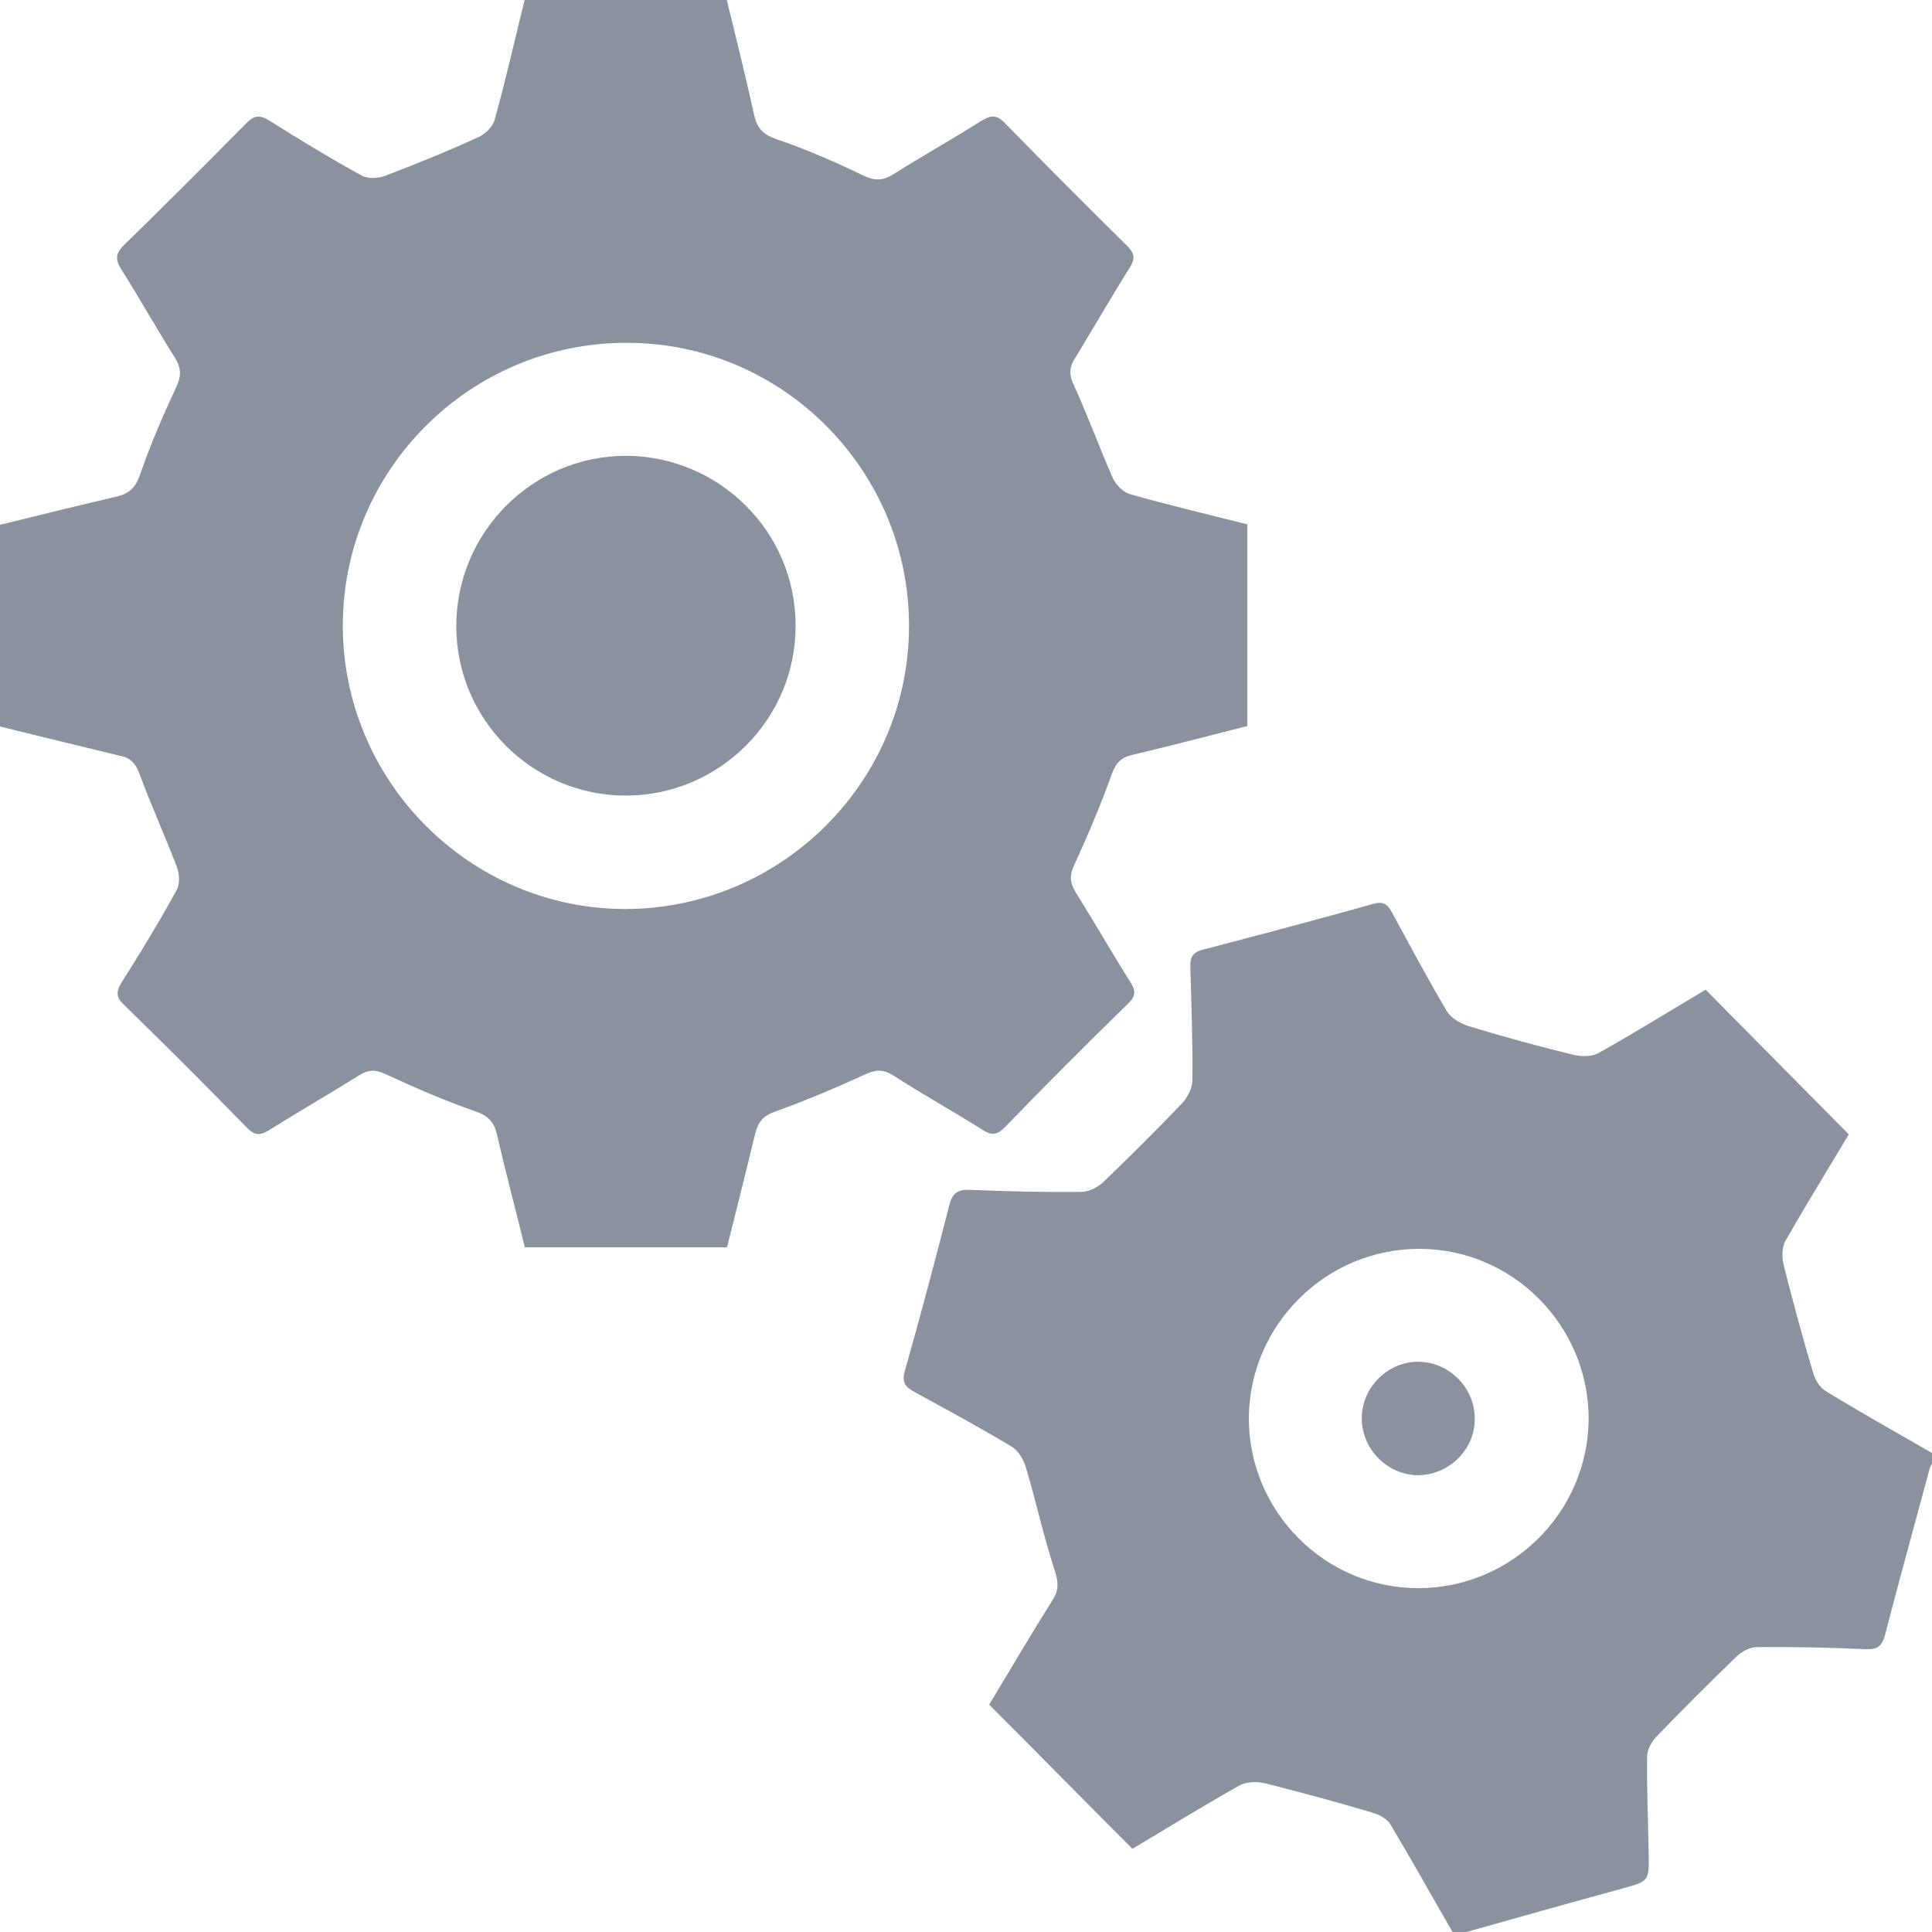 <svg width="82" height="82" viewBox="0 0 82 82" fill="none" xmlns="http://www.w3.org/2000/svg">
<g opacity="0.5" clip-path="url(#clip0_1391_3074)">
<path d="M61.65 82C60.772 80.481 59.916 78.94 59.018 77.442C58.868 77.185 58.526 77.014 58.226 76.928C56.728 76.479 55.209 76.073 53.689 75.687C53.347 75.602 52.898 75.623 52.62 75.773C51.057 76.65 49.538 77.592 48.062 78.469C46.029 76.436 44.06 74.425 41.984 72.349C42.84 70.937 43.739 69.396 44.681 67.898C44.959 67.47 44.916 67.128 44.766 66.657C44.295 65.223 43.974 63.725 43.546 62.292C43.439 61.949 43.225 61.564 42.926 61.393C41.578 60.58 40.187 59.831 38.817 59.082C38.411 58.868 38.261 58.654 38.411 58.162C39.074 55.829 39.695 53.475 40.294 51.143C40.422 50.629 40.658 50.48 41.171 50.501C42.755 50.565 44.317 50.608 45.9 50.587C46.243 50.587 46.628 50.373 46.885 50.116C47.997 49.046 49.089 47.955 50.159 46.842C50.394 46.585 50.608 46.2 50.608 45.858C50.629 44.253 50.565 42.648 50.522 41.064C50.501 40.615 50.629 40.401 51.1 40.294C53.497 39.673 55.894 39.031 58.269 38.368C58.697 38.24 58.889 38.368 59.082 38.732C59.852 40.144 60.601 41.556 61.414 42.926C61.586 43.204 61.971 43.439 62.313 43.546C63.79 43.996 65.266 44.402 66.764 44.766C67.106 44.852 67.556 44.852 67.834 44.702C69.396 43.825 70.915 42.883 72.392 42.006C74.425 44.06 76.415 46.072 78.469 48.147C77.613 49.581 76.672 51.1 75.794 52.641C75.623 52.919 75.623 53.368 75.709 53.711C76.094 55.23 76.501 56.749 76.95 58.247C77.035 58.547 77.228 58.889 77.485 59.039C78.983 59.959 80.523 60.815 82.043 61.693C82.043 61.8 82.043 61.907 82.043 62.014C81.979 62.163 81.893 62.292 81.872 62.441C81.251 64.753 80.609 67.064 80.01 69.375C79.882 69.867 79.689 70.017 79.197 69.995C77.656 69.931 76.094 69.888 74.553 69.91C74.275 69.91 73.911 70.102 73.697 70.316C72.542 71.429 71.429 72.542 70.316 73.697C70.102 73.911 69.91 74.254 69.91 74.553C69.888 75.923 69.953 77.271 69.974 78.64C69.995 79.86 69.995 79.839 68.84 80.16C66.572 80.78 64.282 81.422 62.014 82.064C61.864 82 61.757 82 61.65 82ZM60.195 67.406C64.153 67.406 67.385 64.196 67.427 60.259C67.449 56.279 64.218 53.005 60.237 53.005C56.279 53.005 53.047 56.215 53.005 60.152C52.983 64.132 56.215 67.406 60.195 67.406Z" fill="#16263F"/>
<path d="M0 30.835C0 27.947 0 25.143 0 22.276C1.648 21.869 3.295 21.463 4.943 21.078C5.499 20.949 5.756 20.692 5.949 20.136C6.377 18.874 6.912 17.654 7.468 16.456C7.704 15.963 7.704 15.621 7.404 15.15C6.634 13.931 5.927 12.668 5.157 11.448C4.922 11.063 4.858 10.806 5.243 10.421C6.997 8.709 8.731 6.976 10.464 5.221C10.806 4.879 11.042 4.879 11.427 5.114C12.711 5.927 14.016 6.719 15.343 7.447C15.6 7.596 16.049 7.575 16.327 7.468C17.675 6.955 19.002 6.42 20.307 5.82C20.586 5.692 20.907 5.392 20.992 5.093C21.463 3.402 21.848 1.69 22.276 -0.043C25.122 -0.043 27.947 -0.043 30.836 -0.043C31.242 1.605 31.649 3.253 32.013 4.9C32.141 5.457 32.398 5.713 32.954 5.906C34.217 6.334 35.436 6.869 36.635 7.447C37.127 7.682 37.469 7.682 37.94 7.383C39.16 6.612 40.422 5.906 41.642 5.136C42.027 4.9 42.284 4.836 42.648 5.221C44.36 6.976 46.093 8.709 47.848 10.443C48.19 10.785 48.169 11.02 47.933 11.384C47.141 12.647 46.392 13.952 45.622 15.214C45.387 15.578 45.365 15.878 45.558 16.306C46.157 17.611 46.649 18.959 47.227 20.286C47.355 20.564 47.655 20.885 47.955 20.971C49.602 21.442 51.25 21.827 52.941 22.255C52.941 25.101 52.941 27.925 52.941 30.814C51.336 31.221 49.709 31.649 48.083 32.034C47.591 32.141 47.355 32.376 47.184 32.868C46.714 34.174 46.178 35.436 45.601 36.699C45.387 37.148 45.408 37.448 45.644 37.854C46.435 39.117 47.184 40.422 47.976 41.685C48.233 42.07 48.19 42.305 47.848 42.626C46.093 44.338 44.36 46.071 42.648 47.847C42.305 48.19 42.07 48.19 41.706 47.955C40.444 47.163 39.138 46.435 37.876 45.622C37.448 45.365 37.148 45.408 36.72 45.601C35.458 46.178 34.195 46.713 32.89 47.184C32.398 47.355 32.184 47.612 32.055 48.104C31.67 49.709 31.264 51.314 30.857 52.94C28.011 52.94 25.186 52.94 22.276 52.94C21.891 51.357 21.463 49.773 21.099 48.169C20.971 47.633 20.735 47.355 20.158 47.163C18.874 46.713 17.633 46.178 16.391 45.601C15.942 45.387 15.643 45.387 15.236 45.644C13.973 46.435 12.668 47.184 11.405 47.976C11.02 48.211 10.785 48.19 10.464 47.847C8.752 46.093 7.019 44.359 5.264 42.648C4.922 42.327 4.922 42.091 5.157 41.706C5.97 40.422 6.762 39.117 7.49 37.79C7.639 37.533 7.618 37.084 7.511 36.806C6.997 35.458 6.398 34.152 5.906 32.804C5.735 32.376 5.521 32.162 5.093 32.077C3.402 31.67 1.733 31.264 0 30.835ZM38.582 26.599C38.603 19.965 33.211 14.551 26.62 14.551C19.986 14.53 14.572 19.901 14.551 26.513C14.53 33.147 19.922 38.56 26.513 38.582C33.147 38.582 38.56 33.211 38.582 26.599Z" fill="#16263F"/>
<path d="M60.173 62.613C58.868 62.591 57.798 61.5 57.798 60.195C57.798 58.868 58.932 57.755 60.259 57.798C61.564 57.841 62.613 58.953 62.592 60.237C62.592 61.543 61.479 62.613 60.173 62.613Z" fill="#16263F"/>
<path d="M33.767 26.535C33.789 30.515 30.536 33.767 26.556 33.767C22.597 33.767 19.366 30.536 19.366 26.577C19.366 22.597 22.597 19.345 26.577 19.345C30.536 19.366 33.767 22.576 33.767 26.535Z" fill="#16263F"/>
</g>
<defs>
<clipPath id="clip0_1391_3074">
<rect width="82" height="82" fill="white"/>
</clipPath>
</defs>
</svg>
